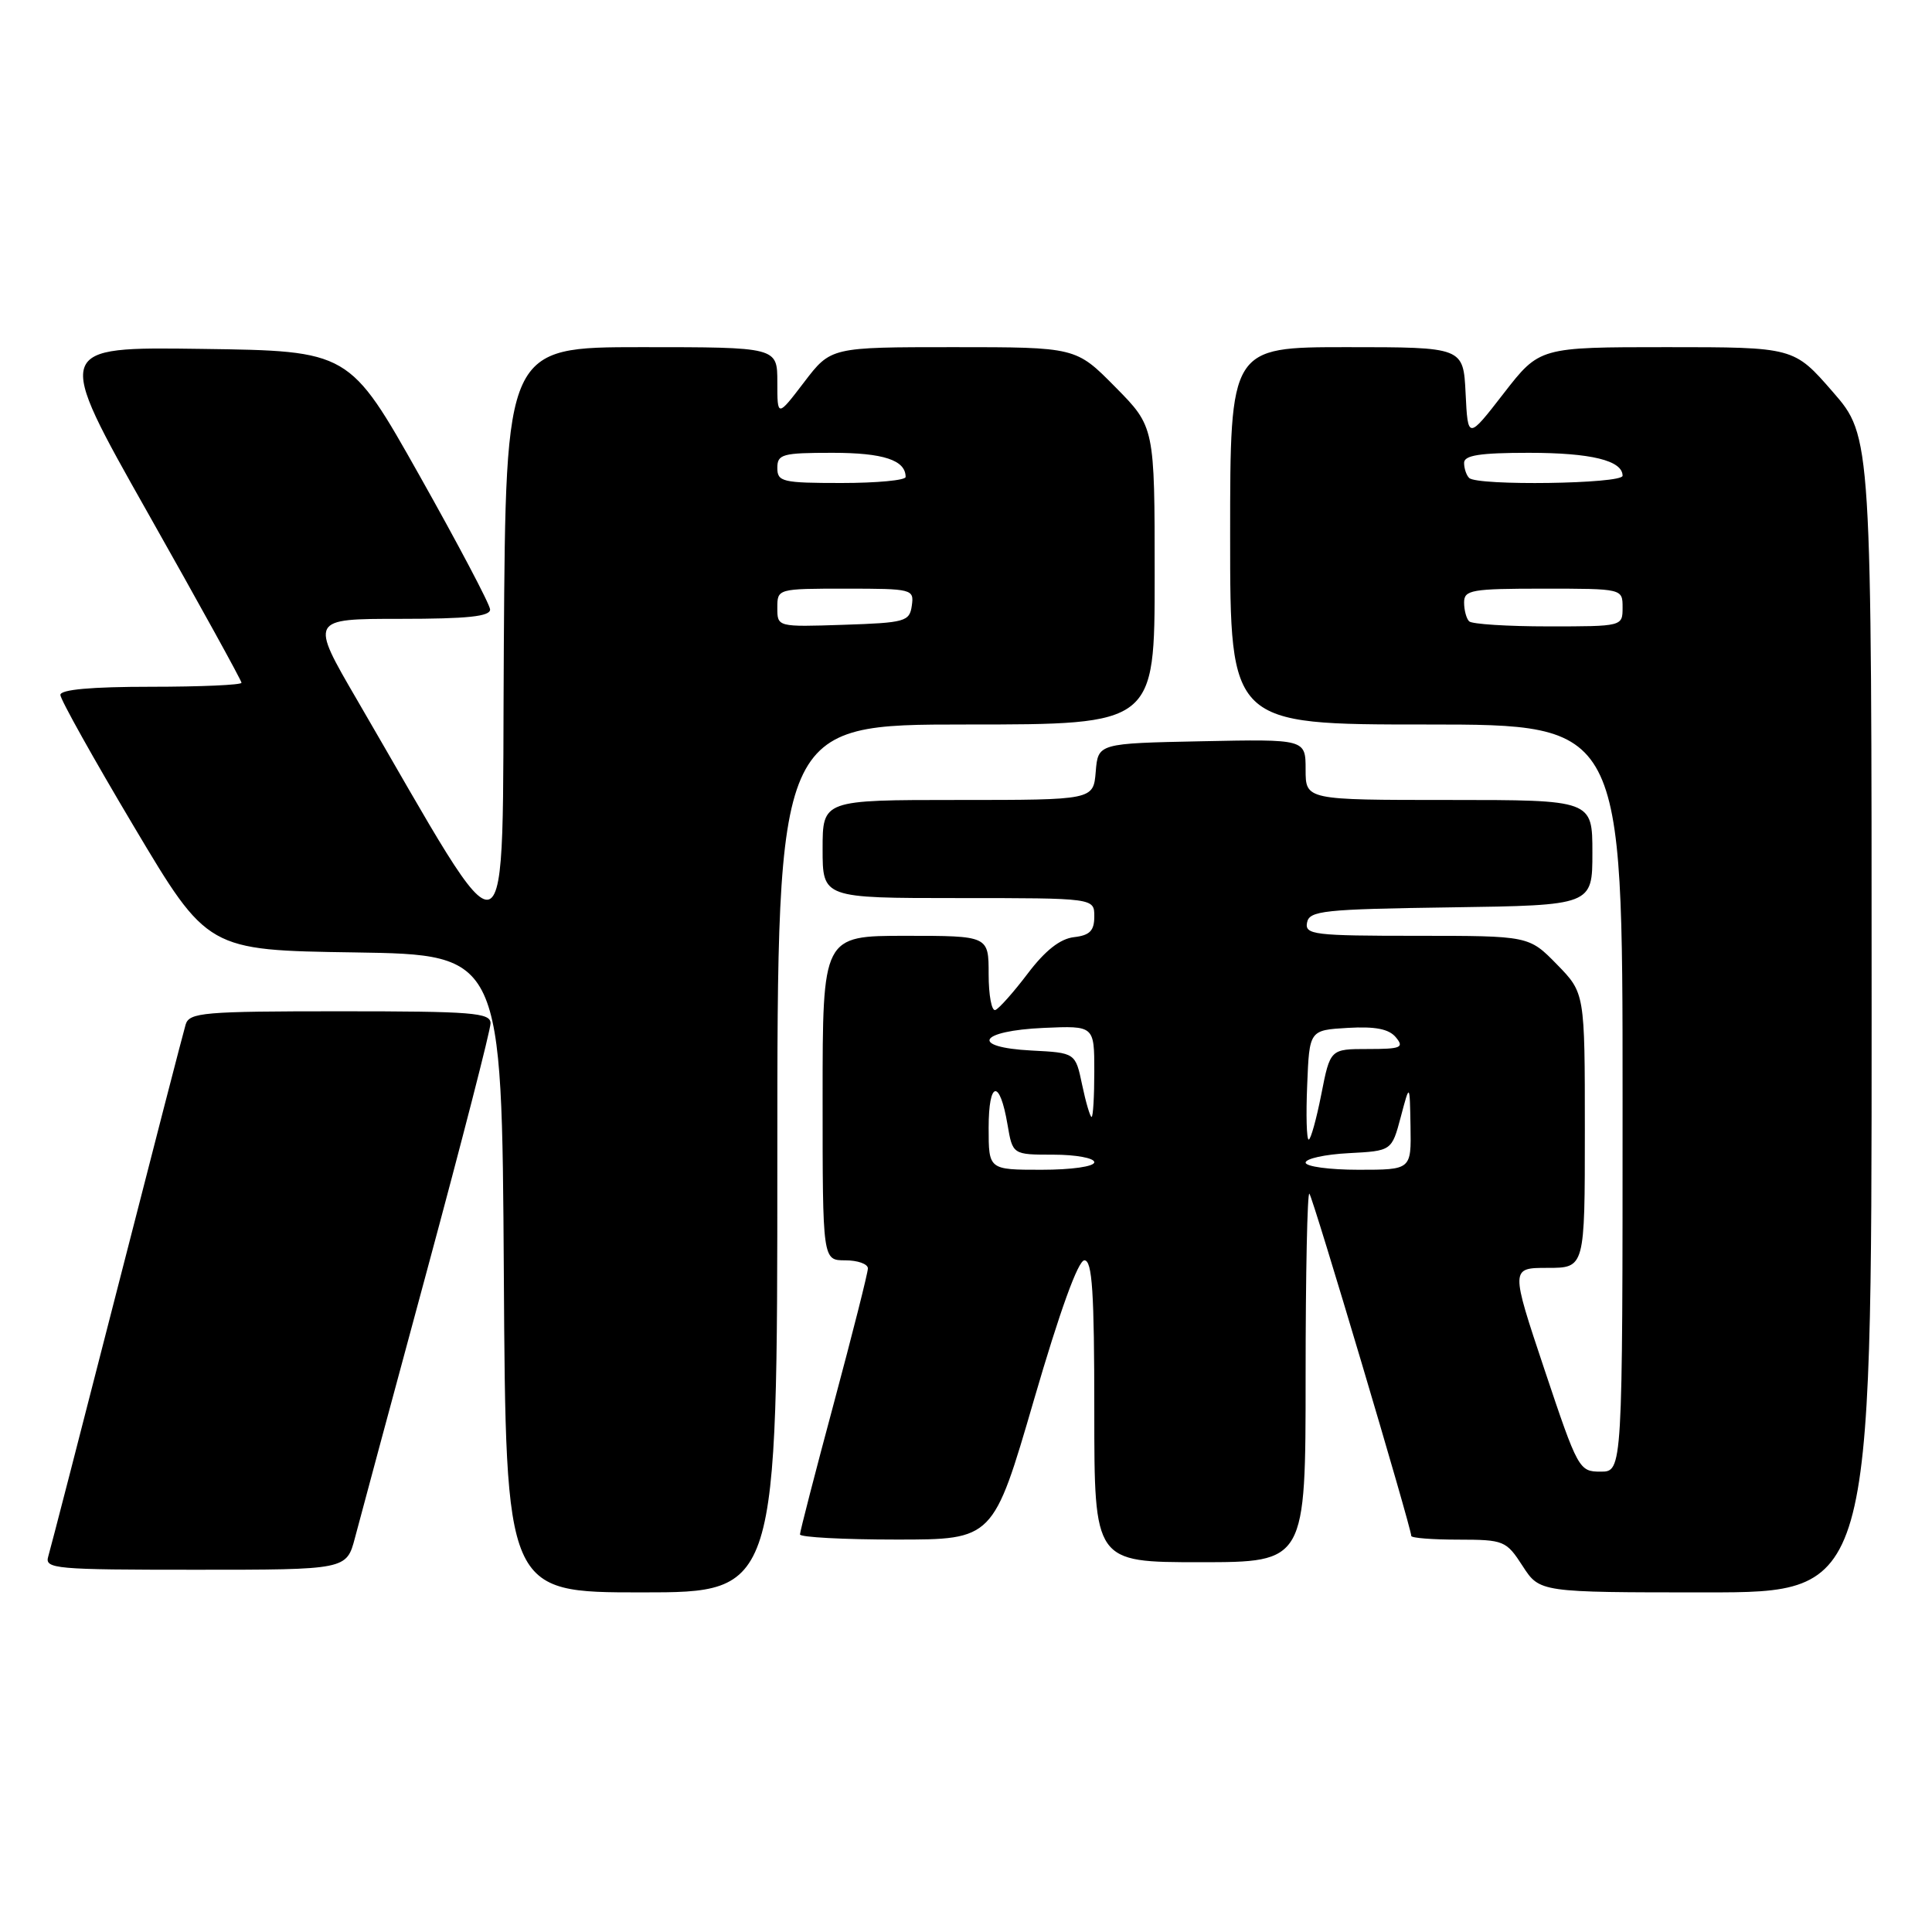 <?xml version="1.0" encoding="UTF-8" standalone="no"?>
<!DOCTYPE svg PUBLIC "-//W3C//DTD SVG 1.1//EN" "http://www.w3.org/Graphics/SVG/1.1/DTD/svg11.dtd" >
<svg xmlns="http://www.w3.org/2000/svg" xmlns:xlink="http://www.w3.org/1999/xlink" version="1.1" viewBox="0 0 256 256">
 <g >
 <path fill="currentColor"
d=" M 103.00 153.50 C 103.00 96.00 103.00 96.00 128.00 96.00 C 153.00 96.00 153.00 96.00 153.00 76.28 C 153.00 56.56 153.00 56.56 147.78 51.28 C 142.57 46.00 142.57 46.00 126.33 46.00 C 110.09 46.00 110.09 46.00 106.55 50.64 C 103.00 55.29 103.00 55.29 103.00 50.64 C 103.00 46.00 103.00 46.00 85.01 46.00 C 67.02 46.00 67.02 46.00 66.76 85.51 C 66.47 129.53 68.32 128.84 47.32 92.75 C 41.06 82.00 41.06 82.00 53.03 82.00 C 61.97 82.00 64.98 81.68 64.94 80.75 C 64.90 80.06 60.69 72.08 55.58 63.00 C 46.29 46.50 46.29 46.50 26.73 46.23 C 7.16 45.96 7.16 45.96 19.58 67.95 C 26.41 80.04 32.00 90.17 32.00 90.47 C 32.00 90.76 26.60 91.00 20.00 91.00 C 12.09 91.00 8.00 91.37 8.00 92.08 C 8.00 92.67 12.39 100.53 17.75 109.53 C 27.50 125.91 27.50 125.91 47.00 126.20 C 66.50 126.50 66.50 126.50 66.76 168.75 C 67.02 211.00 67.02 211.00 85.01 211.00 C 103.00 211.00 103.00 211.00 103.00 153.50 Z  M 248.00 134.42 C 248.00 57.84 248.00 57.84 242.85 51.92 C 237.70 46.00 237.70 46.00 220.85 46.00 C 204.00 46.00 204.00 46.00 199.25 52.12 C 194.50 58.25 194.50 58.25 194.20 52.12 C 193.90 46.00 193.90 46.00 178.45 46.00 C 163.00 46.00 163.00 46.00 163.00 71.00 C 163.00 96.00 163.00 96.00 189.00 96.00 C 215.00 96.00 215.00 96.00 215.00 145.50 C 215.00 195.00 215.00 195.00 212.09 195.00 C 209.24 195.00 209.08 194.71 204.66 181.50 C 200.15 168.00 200.15 168.00 205.07 168.00 C 210.00 168.00 210.00 168.00 210.00 149.79 C 210.00 131.58 210.00 131.58 206.30 127.79 C 202.59 124.00 202.59 124.00 187.72 124.00 C 174.10 124.00 172.88 123.85 173.19 122.25 C 173.49 120.67 175.34 120.47 192.26 120.23 C 211.00 119.96 211.00 119.96 211.00 112.98 C 211.00 106.00 211.00 106.00 192.00 106.00 C 173.00 106.00 173.00 106.00 173.00 101.97 C 173.00 97.94 173.00 97.94 159.25 98.22 C 145.50 98.50 145.50 98.50 145.19 102.25 C 144.88 106.00 144.88 106.00 126.94 106.00 C 109.00 106.00 109.00 106.00 109.00 112.50 C 109.00 119.00 109.00 119.00 127.00 119.00 C 145.00 119.00 145.00 119.00 145.00 121.43 C 145.00 123.33 144.41 123.94 142.29 124.18 C 140.46 124.40 138.49 125.95 136.18 129.00 C 134.31 131.47 132.37 133.65 131.89 133.83 C 131.40 134.02 131.00 131.88 131.00 129.08 C 131.00 124.00 131.00 124.00 120.00 124.00 C 109.00 124.00 109.00 124.00 109.00 145.50 C 109.00 167.00 109.00 167.00 112.00 167.00 C 113.65 167.00 115.00 167.48 115.00 168.07 C 115.00 168.66 112.97 176.68 110.50 185.89 C 108.02 195.11 106.00 202.95 106.00 203.32 C 106.00 203.69 111.76 204.00 118.81 204.00 C 131.61 204.00 131.61 204.00 137.00 185.50 C 140.44 173.69 142.86 167.00 143.69 167.00 C 144.73 167.00 145.00 171.21 145.00 187.00 C 145.00 207.00 145.00 207.00 159.00 207.00 C 173.00 207.00 173.00 207.00 173.00 182.33 C 173.00 168.77 173.23 157.89 173.50 158.17 C 173.97 158.63 187.00 202.43 187.00 203.52 C 187.00 203.79 189.81 204.01 193.25 204.01 C 199.28 204.02 199.58 204.14 201.76 207.51 C 204.02 211.00 204.02 211.00 226.01 211.00 C 248.00 211.00 248.00 211.00 248.00 134.42 Z  M 47.04 203.75 C 47.65 201.41 51.95 185.48 56.58 168.34 C 61.21 151.21 65.00 136.47 65.00 135.59 C 65.00 134.19 62.63 134.00 45.07 134.00 C 26.95 134.00 25.09 134.16 24.60 135.75 C 24.31 136.71 20.21 152.57 15.49 171.00 C 10.77 189.43 6.68 205.29 6.39 206.25 C 5.90 207.88 7.29 208.00 25.89 208.00 C 45.92 208.00 45.92 208.00 47.04 203.75 Z  M 103.00 80.54 C 103.00 78.01 103.02 78.00 112.07 78.00 C 120.90 78.00 121.13 78.06 120.82 80.25 C 120.52 82.36 119.96 82.52 111.75 82.79 C 103.00 83.08 103.00 83.08 103.00 80.54 Z  M 103.00 62.00 C 103.00 60.18 103.67 60.00 110.30 60.00 C 117.06 60.00 120.00 60.97 120.00 63.20 C 120.00 63.64 116.17 64.00 111.50 64.00 C 103.67 64.00 103.00 63.84 103.00 62.00 Z  M 131.00 149.44 C 131.00 143.17 132.47 142.92 133.50 149.01 C 134.18 153.00 134.18 153.00 139.59 153.00 C 142.56 153.00 145.00 153.45 145.00 154.00 C 145.00 154.57 142.00 155.00 138.00 155.00 C 131.00 155.00 131.00 155.00 131.00 149.44 Z  M 173.00 154.05 C 173.00 153.53 175.57 152.96 178.71 152.80 C 184.41 152.50 184.41 152.50 185.61 148.00 C 186.80 143.50 186.80 143.50 186.90 149.25 C 187.00 155.00 187.00 155.00 180.00 155.00 C 176.15 155.00 173.00 154.57 173.00 154.05 Z  M 173.21 143.75 C 173.50 136.50 173.50 136.50 178.59 136.20 C 182.24 135.99 184.04 136.34 184.96 137.45 C 186.09 138.81 185.64 139.00 181.25 139.00 C 176.26 139.00 176.26 139.00 175.08 145.00 C 174.43 148.30 173.68 151.00 173.41 151.00 C 173.13 151.00 173.04 147.74 173.21 143.75 Z  M 143.39 143.75 C 142.50 139.50 142.50 139.50 136.68 139.20 C 128.44 138.77 129.64 136.59 138.33 136.20 C 145.00 135.91 145.00 135.91 145.00 141.95 C 145.00 145.28 144.84 148.00 144.64 148.00 C 144.45 148.00 143.88 146.09 143.39 143.75 Z  M 194.67 82.33 C 194.30 81.97 194.00 80.84 194.00 79.83 C 194.00 78.17 194.98 78.00 204.50 78.00 C 215.00 78.00 215.00 78.00 215.00 80.50 C 215.00 83.00 214.99 83.00 205.17 83.00 C 199.76 83.00 195.03 82.70 194.67 82.33 Z  M 194.67 63.33 C 194.30 62.97 194.00 62.07 194.00 61.33 C 194.00 60.33 196.09 60.00 202.57 60.00 C 210.83 60.00 215.00 61.02 215.00 63.04 C 215.00 64.12 195.73 64.40 194.67 63.33 Z "/>
</g>
</svg>